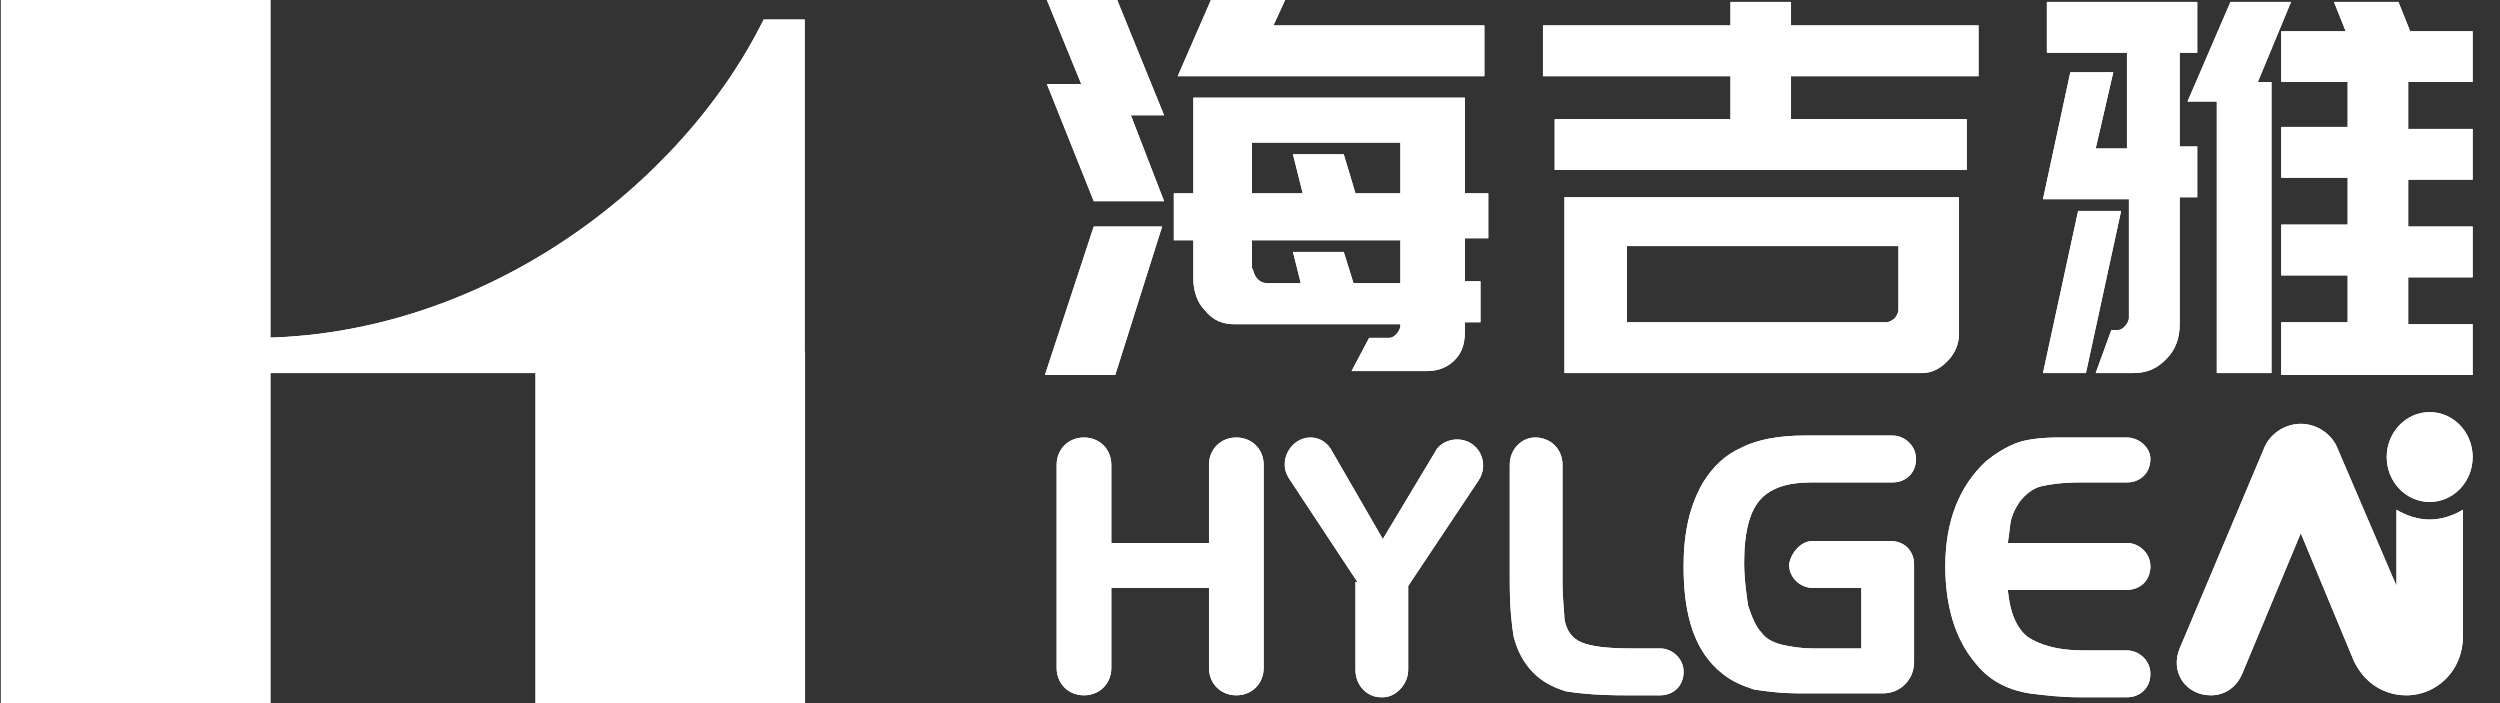 <?xml version="1.0" encoding="utf-8"?>
<!-- Generator: Adobe Illustrator 26.0.1, SVG Export Plug-In . SVG Version: 6.00 Build 0)  -->
<svg version="1.1" id="图层_1" xmlns="http://www.w3.org/2000/svg" xmlns:xlink="http://www.w3.org/1999/xlink" x="0px" y="0px"
	 viewBox="0 0 128 36" style="enable-background:new 0 0 128 36;" xml:space="preserve">
<rect x="0" y="0" width="128" height="36" fill="#333333" stroke="none"/>
<style type="text/css">
	.st0{fill:#FFFFFF;}
</style>
<g>
	<g>
		<g>
			<path class="st0" d="M55.4,4.4L53.6,0h3.6l2.4,5.9h-1.7l1.7,4.4H56l-2.4-6H55.4z M56,11.6h3.5l-2.4,7.6h-3.6L56,11.6z M70.1,17.3
				h1c0.2,0,0.3-0.1,0.4-0.2c0.1-0.1,0.2-0.3,0.2-0.4v-0.1h-8.5c-0.6,0-1.1-0.2-1.5-0.7c-0.4-0.4-0.6-1-0.6-1.6v-2h-1V9.9h1V5h13.9
				v4.9h1.2v2.3h-1.2v2.2h0.8v2.1h-0.8V17c0,0.7-0.2,1.2-0.7,1.6c-0.4,0.3-0.8,0.4-1.3,0.4h-3.8L70.1,17.3z M62,0h3.8l-0.6,1.3H76
				v2.6H60.3L62,0z M66.7,9.9l-0.5-2h2.6l0.6,2h2.3V7.3h-7.6v2.6H66.7z M64.4,14.3c0.2,0.2,0.4,0.2,0.6,0.2h1.6l-0.4-1.6h2.6
				l0.5,1.6h2.4v-2.2h-7.6v1.4C64.2,13.9,64.2,14.1,64.4,14.3z"/>
			<path class="st0" d="M79.6,6.1h9V3.9h-9.6V1.3h9.6V0.1h3.1v1.2h9.6v2.6h-9.6v2.2h9v2.6H79.6V6.1z M80.1,10.1h20.2v7
				c0,0.5-0.2,1-0.6,1.4c-0.4,0.4-0.8,0.6-1.3,0.6H80.1V10.1z M96.6,16.5c0.1,0,0.3-0.1,0.4-0.2c0.1-0.1,0.2-0.3,0.2-0.4v-3.3H83.3
				v3.9H96.6z"/>
			<path class="st0" d="M106,3.7h2.2l-0.9,3.9h1.6V2.7h-4.1V0.1h7.7v2.6h-0.9v4.8h0.9v2.6h-0.9v6.5c0,0.7-0.2,1.3-0.7,1.8
				c-0.5,0.5-1,0.7-1.7,0.7h-1.9l0.8-2.2h0.3c0.2,0,0.3-0.1,0.4-0.2c0.1-0.1,0.2-0.3,0.2-0.4v-6.1h-4.4L106,3.7z M106.4,10.8h2.2
				l-1.8,8.3h-2.2L106.4,10.8z M114.2,0.1h3.1l-1.7,4.1h0.7v14.9h-2.8V5.2H112L114.2,0.1z M116.8,16.5h3.4v-2.4h-3.4v-2.6h3.4V9.1
				h-3.4V6.5h3.4V4.2h-3.4V1.6h3.3l-0.6-1.5h3.3l0.6,1.5h3.2v2.6h-3.3v2.4h3.3v2.6h-3.3v2.4h3.3v2.6h-3.3v2.4h3.3v2.6h-9.8V16.5z"/>
		</g>
	</g>
	<rect x="27.4" y="18" transform="matrix(-1 -1.224647e-16 1.224647e-16 -1 68.618 54)" class="st0" width="13.8" height="18"/>
	<rect transform="matrix(-1 -1.224647e-16 1.224647e-16 -1 13.846 36)" class="st0" width="13.8" height="36"/>
	<path class="st0" d="M36.5,21.3l4.7-3.3V1h-2.1c-4.2,8.5-14.4,16.3-26.1,16.3v1.8H32L36.5,21.3z"/>
	<path class="st0" d="M64.7,23.8v10.4c0,0.8-0.6,1.4-1.4,1.4h0c-0.8,0-1.4-0.6-1.4-1.4v-4.1h-5v4.1c0,0.8-0.6,1.4-1.4,1.4h0
		c-0.8,0-1.4-0.6-1.4-1.4V23.8c0-0.8,0.6-1.4,1.4-1.4h0c0.8,0,1.4,0.6,1.4,1.4v4h5v-4c0-0.8,0.6-1.4,1.4-1.4h0
		C64.1,22.4,64.7,23,64.7,23.8z"/>
	<path class="st0" d="M69.5,29.8L66,24.5c-0.6-0.9,0.1-2.1,1.1-2.1l0,0c0.5,0,0.9,0.3,1.1,0.7l2.6,4.5l2.7-4.5
		c0.2-0.4,0.7-0.6,1.1-0.6h0c1.1,0,1.7,1.2,1.1,2.1l-3.6,5.4v4.3c0,0.7-0.6,1.4-1.3,1.4h-0.1c-0.7,0-1.3-0.6-1.3-1.4V29.8z"/>
	<path class="st0" d="M78.6,22.4L78.6,22.4c0.8,0,1.4,0.6,1.4,1.4v6c0,0.9,0.1,1.6,0.1,1.9c0.1,0.6,0.4,1,0.9,1.2
		c0.5,0.2,1.3,0.3,2.5,0.3H85c0.6,0,1.2,0.5,1.2,1.2v0c0,0.7-0.5,1.2-1.2,1.2h-1.8c-1.4,0-2.4-0.1-3-0.2c-1.4-0.4-2.3-1.3-2.7-2.8
		c-0.1-0.6-0.2-1.5-0.2-2.8v-6C77.3,23,77.9,22.4,78.6,22.4z"/>
	<path class="st0" d="M92.8,27.7h4c0.7,0,1.2,0.5,1.2,1.2v5c0,0.9-0.7,1.6-1.6,1.6h-4.2c-1,0-1.8-0.1-2.4-0.2
		c-0.6-0.2-1.1-0.4-1.6-0.8c-1.4-1.1-2-2.9-2-5.5c0-1.7,0.3-3.1,1-4.3c0.5-0.8,1.1-1.4,2-1.8c0.8-0.4,1.9-0.6,3.2-0.6h4.5
		c0.6,0,1.2,0.5,1.2,1.2v0c0,0.7-0.5,1.2-1.2,1.2h-4.2c-1.2,0-2,0.3-2.5,0.8c-0.6,0.6-0.9,1.7-0.9,3.3c0,0.8,0.1,1.5,0.2,2.2
		c0.2,0.6,0.4,1.1,0.7,1.4c0.2,0.3,0.6,0.5,1,0.6c0.4,0.1,1,0.2,1.6,0.2h2.5v-3.1h-2.5c-0.6,0-1.2-0.5-1.2-1.2v0
		C91.7,28.3,92.2,27.7,92.8,27.7z"/>
	<path class="st0" d="M110.1,23.5L110.1,23.5c0,0.7-0.5,1.2-1.2,1.2h-2.4c-0.9,0-1.6,0.1-2,0.2c-0.4,0.1-0.8,0.4-1.1,0.8
		c-0.2,0.3-0.3,0.5-0.4,0.8c-0.1,0.3-0.1,0.7-0.2,1.3h6.1c0.6,0,1.2,0.5,1.2,1.2v0c0,0.7-0.5,1.2-1.2,1.2h-6.1
		c0.1,1.1,0.4,1.9,1,2.4c0.6,0.4,1.5,0.7,2.8,0.7h2.3c0.6,0,1.2,0.5,1.2,1.2v0c0,0.7-0.5,1.2-1.2,1.2h-2.4c-1,0-1.8-0.1-2.6-0.2
		c-1.2-0.2-2.1-0.7-2.8-1.6c-1-1.2-1.5-2.9-1.5-4.9c0-2.3,0.7-4.1,2.1-5.4c0.5-0.4,1-0.7,1.5-0.9c0.5-0.2,1.3-0.3,2.2-0.3h3.5
		C109.5,22.4,110.1,22.9,110.1,23.5z"/>
	<ellipse class="st0" cx="124.4" cy="23.4" rx="2.2" ry="2.3"/>
	<path class="st0" d="M124.4,26.6c-0.6,0-1.2-0.2-1.7-0.5V30l-3-7c-0.3-0.8-1.1-1.3-1.9-1.3h0c-0.8,0-1.6,0.5-1.9,1.3l-4.3,10.2
		c-0.5,1.2,0.3,2.4,1.6,2.4l0,0c0.7,0,1.3-0.4,1.6-1.1l3-7.2l2.7,6.5c0.5,1.1,1.5,1.8,2.7,1.8l0,0c1.6,0,2.9-1.3,2.9-3v-6.5
		C125.6,26.4,125,26.6,124.4,26.6z"/>
	<g>
		<g>
			<path class="st0" d="M55.4,4.4L53.6,0h3.6l2.4,5.9h-1.7l1.7,4.4H56l-2.4-6H55.4z M56,11.6h3.5l-2.4,7.6h-3.6L56,11.6z M70.1,17.3
				h1c0.2,0,0.3-0.1,0.4-0.2c0.1-0.1,0.2-0.3,0.2-0.4v-0.1h-8.5c-0.6,0-1.1-0.2-1.5-0.7c-0.4-0.4-0.6-1-0.6-1.6v-2h-1V9.9h1V5h13.9
				v4.9h1.2v2.3h-1.2v2.2h0.8v2.1h-0.8V17c0,0.7-0.2,1.2-0.7,1.6c-0.4,0.3-0.8,0.4-1.3,0.4h-3.8L70.1,17.3z M62,0h3.8l-0.6,1.3H76
				v2.6H60.3L62,0z M66.7,9.9l-0.5-2h2.6l0.6,2h2.3V7.3h-7.6v2.6H66.7z M64.4,14.3c0.2,0.2,0.4,0.2,0.6,0.2h1.6l-0.4-1.6h2.6
				l0.5,1.6h2.4v-2.2h-7.6v1.4C64.2,13.9,64.2,14.1,64.4,14.3z"/>
			<path class="st0" d="M79.6,6.1h9V3.9h-9.6V1.3h9.6V0.1h3.1v1.2h9.6v2.6h-9.6v2.2h9v2.6H79.6V6.1z M80.1,10.1h20.2v7
				c0,0.5-0.2,1-0.6,1.4c-0.4,0.4-0.8,0.6-1.3,0.6H80.1V10.1z M96.6,16.5c0.1,0,0.3-0.1,0.4-0.2c0.1-0.1,0.2-0.3,0.2-0.4v-3.3H83.3
				v3.9H96.6z"/>
			<path class="st0" d="M106,3.7h2.2l-0.9,3.9h1.6V2.7h-4.1V0.1h7.7v2.6h-0.9v4.8h0.9v2.6h-0.9v6.5c0,0.7-0.2,1.3-0.7,1.8
				c-0.5,0.5-1,0.7-1.7,0.7h-1.9l0.8-2.2h0.3c0.2,0,0.3-0.1,0.4-0.2c0.1-0.1,0.2-0.3,0.2-0.4v-6.1h-4.4L106,3.7z M106.4,10.8h2.2
				l-1.8,8.3h-2.2L106.4,10.8z M114.2,0.1h3.1l-1.7,4.1h0.7v14.9h-2.8V5.2H112L114.2,0.1z M116.8,16.5h3.4v-2.4h-3.4v-2.6h3.4V9.1
				h-3.4V6.5h3.4V4.2h-3.4V1.6h3.3l-0.6-1.5h3.3l0.6,1.5h3.2v2.6h-3.3v2.4h3.3v2.6h-3.3v2.4h3.3v2.6h-3.3v2.4h3.3v2.6h-9.8V16.5z"/>
		</g>
	</g>
	<rect x="27.4" y="18" transform="matrix(-1 -1.224647e-16 1.224647e-16 -1 68.618 54)" class="st0" width="13.8" height="18"/>
	<rect transform="matrix(-1 -1.224647e-16 1.224647e-16 -1 13.846 36)" class="st0" width="13.8" height="36"/>
	<path class="st0" d="M36.5,21.3l4.7-3.3V1h-2.1c-4.2,8.5-14.4,16.3-26.1,16.3v1.8H32L36.5,21.3z"/>
	<path class="st0" d="M64.7,23.8v10.4c0,0.8-0.6,1.4-1.4,1.4h0c-0.8,0-1.4-0.6-1.4-1.4v-4.1h-5v4.1c0,0.8-0.6,1.4-1.4,1.4h0
		c-0.8,0-1.4-0.6-1.4-1.4V23.8c0-0.8,0.6-1.4,1.4-1.4h0c0.8,0,1.4,0.6,1.4,1.4v4h5v-4c0-0.8,0.6-1.4,1.4-1.4h0
		C64.1,22.4,64.7,23,64.7,23.8z"/>
	<path class="st0" d="M69.5,29.8L66,24.5c-0.6-0.9,0.1-2.1,1.1-2.1l0,0c0.5,0,0.9,0.3,1.1,0.7l2.6,4.5l2.7-4.5
		c0.2-0.4,0.7-0.6,1.1-0.6h0c1.1,0,1.7,1.2,1.1,2.1l-3.6,5.4v4.3c0,0.7-0.6,1.4-1.3,1.4h-0.1c-0.7,0-1.3-0.6-1.3-1.4V29.8z"/>
	<path class="st0" d="M78.6,22.4L78.6,22.4c0.8,0,1.4,0.6,1.4,1.4v6c0,0.9,0.1,1.6,0.1,1.9c0.1,0.6,0.4,1,0.9,1.2
		c0.5,0.2,1.3,0.3,2.5,0.3H85c0.6,0,1.2,0.5,1.2,1.2v0c0,0.7-0.5,1.2-1.2,1.2h-1.8c-1.4,0-2.4-0.1-3-0.2c-1.4-0.4-2.3-1.3-2.7-2.8
		c-0.1-0.6-0.2-1.5-0.2-2.8v-6C77.3,23,77.9,22.4,78.6,22.4z"/>
	<path class="st0" d="M92.8,27.7h4c0.7,0,1.2,0.5,1.2,1.2v5c0,0.9-0.7,1.6-1.6,1.6h-4.2c-1,0-1.8-0.1-2.4-0.2
		c-0.6-0.2-1.1-0.4-1.6-0.8c-1.4-1.1-2-2.9-2-5.5c0-1.7,0.3-3.1,1-4.3c0.5-0.8,1.1-1.4,2-1.8c0.8-0.4,1.9-0.6,3.2-0.6h4.5
		c0.6,0,1.2,0.5,1.2,1.2v0c0,0.7-0.5,1.2-1.2,1.2h-4.2c-1.2,0-2,0.3-2.5,0.8c-0.6,0.6-0.9,1.7-0.9,3.3c0,0.8,0.1,1.5,0.2,2.2
		c0.2,0.6,0.4,1.1,0.7,1.4c0.2,0.3,0.6,0.5,1,0.6c0.4,0.1,1,0.2,1.6,0.2h2.5v-3.1h-2.5c-0.6,0-1.2-0.5-1.2-1.2v0
		C91.7,28.3,92.2,27.7,92.8,27.7z"/>
	<path class="st0" d="M110.1,23.5L110.1,23.5c0,0.7-0.5,1.2-1.2,1.2h-2.4c-0.9,0-1.6,0.1-2,0.2c-0.4,0.1-0.8,0.4-1.1,0.8
		c-0.2,0.3-0.3,0.5-0.4,0.8c-0.1,0.3-0.1,0.7-0.2,1.3h6.1c0.6,0,1.2,0.5,1.2,1.2v0c0,0.7-0.5,1.2-1.2,1.2h-6.1
		c0.1,1.1,0.4,1.9,1,2.4c0.6,0.4,1.5,0.7,2.8,0.7h2.3c0.6,0,1.2,0.5,1.2,1.2v0c0,0.7-0.5,1.2-1.2,1.2h-2.4c-1,0-1.8-0.1-2.6-0.2
		c-1.2-0.2-2.1-0.7-2.8-1.6c-1-1.2-1.5-2.9-1.5-4.9c0-2.3,0.7-4.1,2.1-5.4c0.5-0.4,1-0.7,1.5-0.9c0.5-0.2,1.3-0.3,2.2-0.3h3.5
		C109.5,22.4,110.1,22.9,110.1,23.5z"/>
	<ellipse class="st0" cx="124.4" cy="23.4" rx="2.2" ry="2.3"/>
	<path class="st0" d="M124.4,26.6c-0.6,0-1.2-0.2-1.7-0.5V30l-3-7c-0.3-0.8-1.1-1.3-1.9-1.3h0c-0.8,0-1.6,0.5-1.9,1.3l-4.3,10.2
		c-0.5,1.2,0.3,2.4,1.6,2.4l0,0c0.7,0,1.3-0.4,1.6-1.1l3-7.2l2.7,6.5c0.5,1.1,1.5,1.8,2.7,1.8l0,0c1.6,0,2.9-1.3,2.9-3v-6.5
		C125.6,26.4,125,26.6,124.4,26.6z"/>
</g>
</svg>
